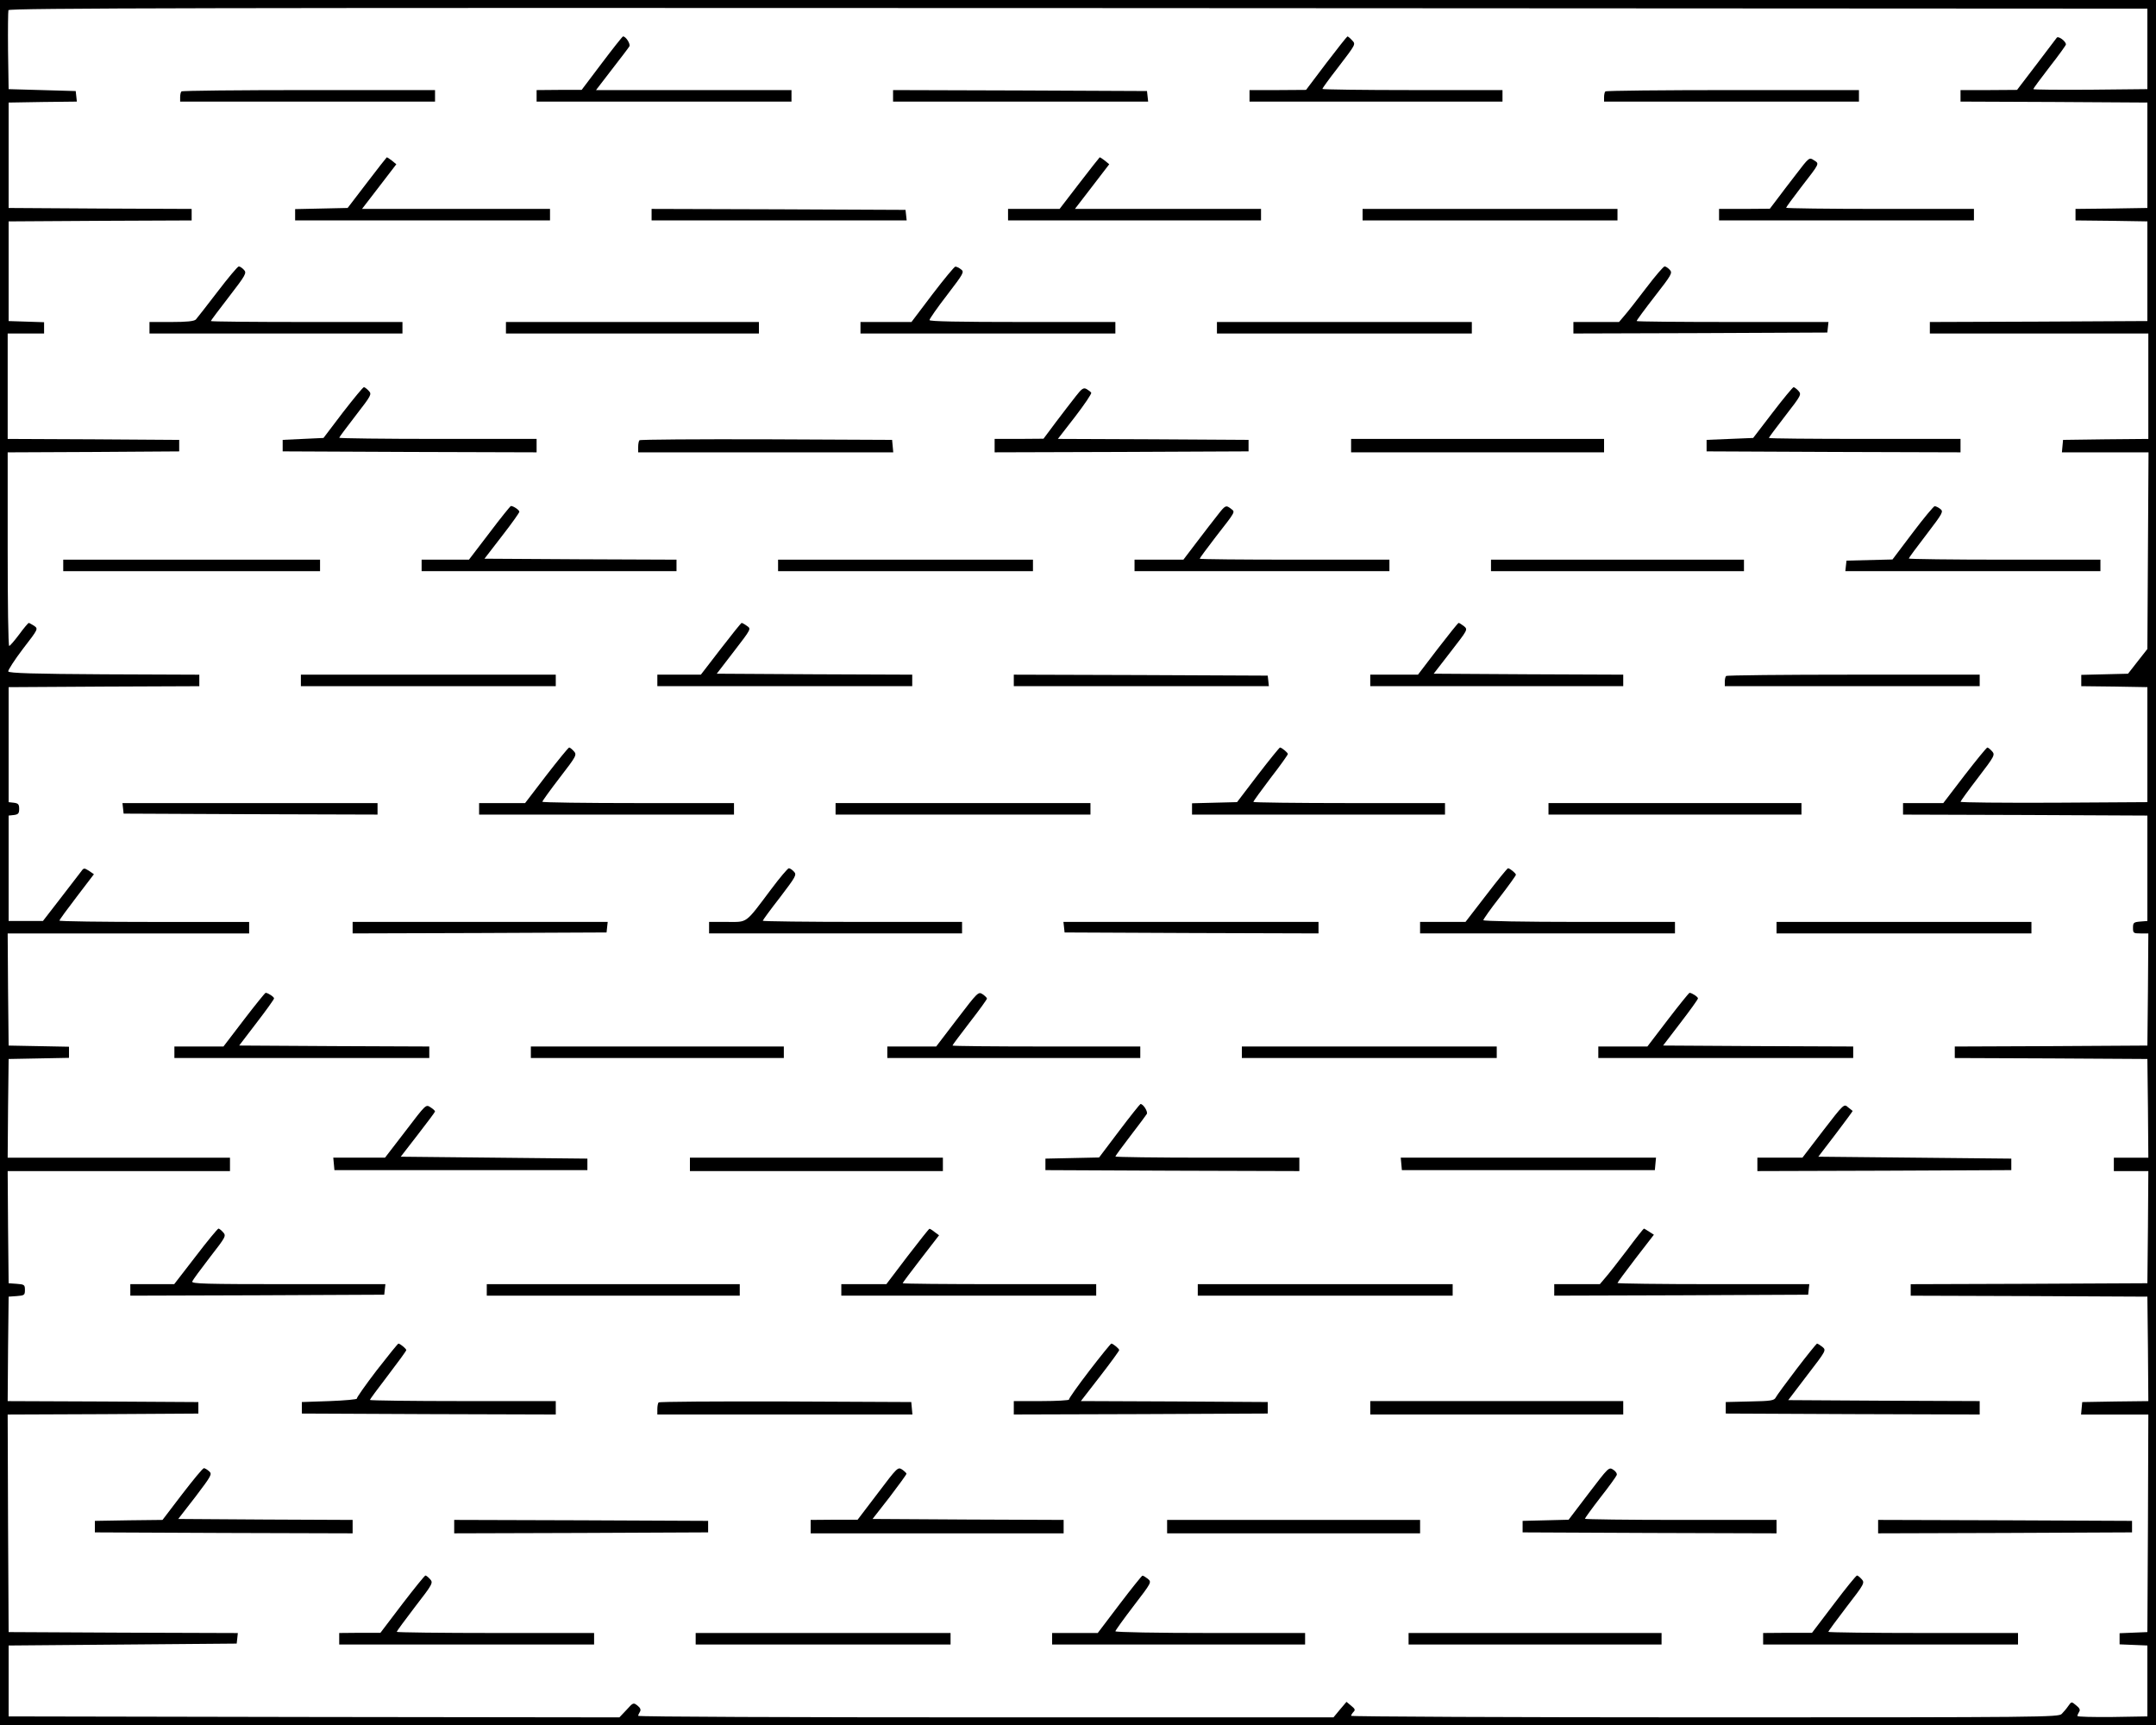 <?xml version="1.0" standalone="no"?>
<!DOCTYPE svg PUBLIC "-//W3C//DTD SVG 20010904//EN"
 "http://www.w3.org/TR/2001/REC-SVG-20010904/DTD/svg10.dtd">
<svg version="1.0" xmlns="http://www.w3.org/2000/svg"
 width="1125pt" height="900pt" viewBox="0 0 1125 900"
 preserveAspectRatio="xMidYMid meet">
<g transform="translate(0,900) scale(0.1,-0.1)"
fill="#000000" stroke="none">
<path d="M0 4500 l0 -4500 5625 0 5625 0 0 4500 0 4500 -5625 0 -5625 0 0
-4500z m11205 4245 l0 -210 -297 -3 c-164 -1 -298 0 -298 3 0 4 38 55 85 116
47 60 85 113 85 117 0 17 -41 47 -48 35 -4 -6 -52 -69 -107 -141 l-100 -131
-147 -1 -148 0 0 -30 0 -30 488 -2 487 -3 0 -275 0 -275 -187 -3 -188 -2 0
-30 0 -30 188 -2 187 -3 0 -260 0 -260 -567 -3 -568 -2 0 -30 0 -30 570 0 570
0 0 -275 0 -275 -222 -2 -223 -3 -3 -32 -3 -33 226 0 226 0 -3 -513 -3 -513
-51 -65 -50 -64 -122 -3 -122 -3 0 -29 0 -30 173 -2 172 -3 0 -300 0 -300
-487 -3 c-269 -1 -488 1 -488 5 0 3 41 60 91 125 88 115 90 120 73 139 -9 10
-20 19 -24 19 -4 0 -57 -65 -119 -145 l-111 -145 -105 0 -105 0 0 -30 0 -30
638 -2 637 -3 0 -275 0 -275 -37 -3 c-35 -3 -38 -6 -38 -33 0 -27 2 -29 40
-29 l40 0 -2 -292 -3 -293 -502 -3 -503 -2 0 -30 0 -30 503 -2 502 -3 3 -257
2 -258 -90 0 -90 0 0 -35 0 -35 90 0 90 0 -2 -292 -3 -293 -617 -3 -618 -2 0
-30 0 -30 618 -2 617 -3 3 -272 2 -273 -172 -2 -173 -3 -3 -32 -3 -33 175 0
176 0 -2 -567 -3 -568 -72 -3 -73 -3 0 -29 0 -29 73 -3 72 -3 0 -185 0 -185
-182 -3 c-101 -1 -183 1 -183 5 0 5 4 14 9 22 7 10 2 20 -16 34 -24 20 -24 20
-41 -4 -8 -12 -24 -31 -34 -41 -17 -17 -96 -18 -1863 -18 -1015 0 -1845 4
-1845 8 0 4 6 14 13 21 10 10 7 16 -13 32 l-24 20 -34 -40 -34 -41 -1814 0
c-998 0 -1814 3 -1814 8 0 4 4 13 9 21 6 10 3 20 -12 32 -22 17 -23 17 -58
-22 l-37 -39 -1593 2 -1594 3 0 185 0 185 595 5 595 5 3 27 3 28 -598 2 -598
3 -3 567 -2 568 497 2 498 3 0 30 0 30 -498 3 -497 2 2 273 3 272 42 3 c40 3
43 5 43 32 0 27 -3 29 -43 32 l-42 3 -3 293 -2 292 580 0 580 0 0 35 0 35
-580 0 -580 0 2 258 3 257 158 3 157 3 0 29 0 29 -157 3 -158 3 -3 293 -2 292
630 0 630 0 0 30 0 30 -495 0 c-272 0 -495 3 -495 7 0 4 41 60 90 124 l90 118
-26 18 c-26 16 -27 16 -44 -8 -10 -13 -58 -76 -107 -139 l-89 -115 -89 0 -90
0 0 275 0 275 28 3 c22 3 27 8 27 32 0 24 -5 29 -28 32 l-27 3 0 300 0 300
498 3 497 2 0 30 0 30 -497 2 c-364 2 -497 6 -500 15 -2 6 32 59 76 117 81
105 81 105 59 121 -13 8 -25 15 -28 15 -3 0 -26 -27 -50 -60 -25 -33 -48 -60
-52 -60 -5 0 -8 227 -8 505 l0 505 448 2 447 3 0 30 0 30 -447 3 -448 2 0 275
0 275 95 0 95 0 0 30 0 29 -92 3 -93 3 0 260 0 260 478 3 477 2 0 30 0 30
-477 2 -478 3 0 275 0 275 178 3 178 2 -3 28 -3 27 -175 5 -175 5 -3 200 c-1
110 0 205 2 212 4 11 1061 13 5583 11 l5578 -3 0 -210z"/>
<path d="M3140 8670 l-105 -139 -117 0 -118 -1 0 -30 0 -30 665 0 665 0 0 30
0 30 -510 0 -510 0 83 108 c46 59 87 113 91 120 7 12 -18 52 -33 52 -3 0 -53
-63 -111 -140z"/>
<path d="M6920 8670 l-105 -139 -147 -1 -148 0 0 -30 0 -30 660 0 660 0 0 30
0 30 -470 0 c-258 0 -470 3 -470 6 0 3 35 52 78 107 100 131 97 125 76 148 -9
10 -20 19 -23 19 -3 -1 -53 -64 -111 -140z"/>
<path d="M947 8523 c-4 -3 -7 -17 -7 -30 l0 -23 665 0 665 0 0 30 0 30 -658 0
c-362 0 -662 -3 -665 -7z"/>
<path d="M4660 8500 l0 -30 666 0 665 0 -3 28 -3 27 -662 3 -663 2 0 -30z"/>
<path d="M8377 8523 c-4 -3 -7 -17 -7 -30 l0 -23 665 0 665 0 0 30 0 30 -658
0 c-362 0 -662 -3 -665 -7z"/>
<path d="M1915 8047 l-101 -132 -137 -3 -137 -3 0 -29 0 -30 665 0 665 0 0 30
0 30 -490 0 -491 0 90 117 89 116 -23 19 c-13 10 -25 18 -27 17 -1 0 -48 -60
-103 -132z"/>
<path d="M5632 8044 l-103 -134 -134 0 -135 0 0 -30 0 -30 660 0 660 0 0 30 0
30 -485 0 -486 0 90 117 89 116 -23 19 c-13 10 -25 18 -27 17 -1 0 -49 -61
-106 -135z"/>
<path d="M9373 8092 c-37 -48 -84 -109 -103 -135 l-35 -46 -132 -1 -133 0 0
-30 0 -30 665 0 665 0 0 30 0 30 -490 0 c-269 0 -490 3 -490 6 0 3 35 51 78
107 100 129 96 122 67 141 -24 16 -25 16 -92 -72z"/>
<path d="M3400 7880 l0 -30 666 0 665 0 -3 28 -3 27 -662 3 -663 2 0 -30z"/>
<path d="M7110 7880 l0 -30 665 0 665 0 0 30 0 30 -665 0 -665 0 0 -30z"/>
<path d="M1135 7478 c-55 -72 -106 -137 -113 -145 -10 -9 -46 -13 -128 -13
l-114 0 0 -30 0 -30 660 0 660 0 0 30 0 30 -500 0 c-275 0 -500 2 -500 5 0 2
43 60 95 127 88 114 93 124 78 140 -9 10 -21 18 -27 18 -6 0 -56 -60 -111
-132z"/>
<path d="M4865 7464 l-109 -144 -133 0 -133 0 0 -30 0 -30 665 0 665 0 0 30 0
30 -485 0 c-331 0 -485 3 -485 10 0 6 41 65 92 131 87 114 91 120 72 134 -10
8 -23 14 -29 14 -5 0 -59 -65 -120 -145z"/>
<path d="M8590 7498 c-47 -62 -98 -127 -114 -145 l-28 -33 -119 0 -119 0 0
-30 0 -30 663 2 662 3 3 28 3 27 -500 0 c-276 0 -501 2 -501 5 0 4 42 61 94
128 88 113 94 123 79 139 -9 10 -21 18 -27 18 -6 0 -49 -50 -96 -112z"/>
<path d="M2640 7290 l0 -30 660 0 660 0 0 30 0 30 -660 0 -660 0 0 -30z"/>
<path d="M6350 7290 l0 -30 665 0 665 0 0 30 0 30 -665 0 -665 0 0 -30z"/>
<path d="M1789 6848 l-101 -133 -107 -5 -106 -5 0 -30 0 -30 663 -3 662 -2 0
35 0 35 -515 0 c-283 0 -515 3 -515 6 0 3 39 55 86 116 82 106 85 111 68 129
-9 10 -21 19 -25 19 -5 0 -54 -60 -110 -132z"/>
<path d="M5613 6932 c-21 -26 -67 -87 -103 -134 l-65 -87 -127 -1 -128 0 0
-35 0 -35 663 2 662 3 0 30 0 30 -497 3 -498 2 90 116 c49 64 87 120 84 125
-3 5 -14 13 -24 19 -16 9 -25 3 -57 -38z"/>
<path d="M9250 6848 l-102 -133 -121 -5 -122 -5 0 -30 0 -30 663 -3 662 -2 0
35 0 35 -500 0 c-275 0 -500 2 -500 5 0 3 39 55 86 116 83 107 85 111 68 130
-9 10 -21 19 -25 19 -4 0 -54 -60 -109 -132z"/>
<path d="M3337 6703 c-4 -3 -7 -19 -7 -35 l0 -28 666 0 665 0 -3 33 -3 32
-656 3 c-360 1 -659 -1 -662 -5z"/>
<path d="M7050 6675 l0 -35 660 0 660 0 0 35 0 35 -660 0 -660 0 0 -35z"/>
<path d="M2554 6220 l-107 -140 -124 0 -123 0 0 -30 0 -30 665 0 665 0 0 30 0
30 -501 2 -501 3 91 118 c50 64 91 122 91 127 0 9 -31 30 -44 30 -3 0 -54 -63
-112 -140z"/>
<path d="M6353 6312 c-21 -26 -69 -89 -108 -140 l-70 -92 -127 0 -128 0 0 -30
0 -30 665 0 665 0 0 30 0 30 -495 0 c-272 0 -495 2 -495 5 0 3 37 53 83 113
106 136 103 130 81 147 -27 21 -30 20 -71 -33z"/>
<path d="M9980 6220 l-105 -139 -120 -3 -120 -3 -3 -27 -3 -28 665 0 666 0 0
30 0 30 -500 0 c-275 0 -500 3 -500 6 0 3 41 59 92 125 87 114 90 120 72 134
-10 8 -23 14 -29 14 -5 0 -57 -62 -115 -139z"/>
<path d="M330 6050 l0 -30 670 0 670 0 0 30 0 30 -670 0 -670 0 0 -30z"/>
<path d="M4060 6050 l0 -30 665 0 665 0 0 30 0 30 -665 0 -665 0 0 -30z"/>
<path d="M7780 6050 l0 -30 660 0 660 0 0 30 0 30 -660 0 -660 0 0 -30z"/>
<path d="M3761 5615 l-104 -135 -113 0 -114 0 0 -30 0 -30 665 0 665 0 0 30 0
30 -510 2 -510 3 90 117 c90 117 90 117 68 132 -12 9 -25 16 -28 16 -3 0 -52
-61 -109 -135z"/>
<path d="M7502 5615 l-103 -135 -124 0 -125 0 0 -30 0 -30 660 0 660 0 0 30 0
30 -494 2 -495 3 89 115 c89 115 90 115 69 133 -12 9 -24 17 -28 17 -3 0 -52
-61 -109 -135z"/>
<path d="M1570 5450 l0 -30 665 0 665 0 0 30 0 30 -665 0 -665 0 0 -30z"/>
<path d="M5290 5450 l0 -30 666 0 665 0 -3 28 -3 27 -662 3 -663 2 0 -30z"/>
<path d="M9007 5473 c-4 -3 -7 -17 -7 -30 l0 -23 665 0 665 0 0 30 0 30 -658
0 c-362 0 -662 -3 -665 -7z"/>
<path d="M2851 4955 l-111 -145 -120 0 -120 0 0 -30 0 -30 665 0 665 0 0 30 0
30 -500 0 c-275 0 -500 3 -500 7 0 4 41 61 91 126 88 114 90 119 73 138 -9 10
-20 19 -24 19 -4 0 -57 -65 -119 -145z"/>
<path d="M6564 4958 l-109 -143 -118 -3 -117 -3 0 -29 0 -30 660 0 660 0 0 30
0 30 -500 0 c-275 0 -500 3 -500 6 0 4 41 60 90 125 50 64 90 121 90 125 0 7
-31 33 -41 34 -3 0 -55 -64 -115 -142z"/>
<path d="M642 4783 l3 -28 663 -3 662 -2 0 30 0 30 -666 0 -665 0 3 -27z"/>
<path d="M4360 4780 l0 -30 665 0 665 0 0 30 0 30 -665 0 -665 0 0 -30z"/>
<path d="M8080 4780 l0 -30 660 0 660 0 0 30 0 30 -660 0 -660 0 0 -30z"/>
<path d="M4025 4362 c-139 -185 -122 -172 -231 -172 l-94 0 0 -30 0 -30 660 0
660 0 0 30 0 30 -520 0 c-286 0 -520 3 -520 6 0 3 40 58 90 122 83 109 88 118
73 134 -9 10 -21 18 -27 18 -6 -1 -47 -49 -91 -108z"/>
<path d="M7755 4330 l-108 -140 -118 0 -119 0 0 -30 0 -30 665 0 665 0 0 30 0
30 -500 0 c-285 0 -500 4 -500 9 0 5 38 59 85 119 47 61 85 114 85 118 0 8
-31 33 -41 34 -4 0 -55 -63 -114 -140z"/>
<path d="M1840 4160 l0 -30 663 2 662 3 3 28 3 27 -665 0 -666 0 0 -30z"/>
<path d="M5552 4163 l3 -28 663 -3 662 -2 0 30 0 30 -666 0 -665 0 3 -27z"/>
<path d="M9270 4160 l0 -30 665 0 665 0 0 30 0 30 -665 0 -665 0 0 -30z"/>
<path d="M4995 3684 l-110 -144 -127 0 -128 0 0 -30 0 -30 660 0 660 0 0 30 0
30 -490 0 c-269 0 -490 2 -490 5 0 3 41 57 90 121 50 64 90 120 90 124 0 4
-10 14 -23 23 -22 14 -25 11 -132 -129z"/>
<path d="M1273 3680 l-107 -140 -128 0 -128 0 0 -30 0 -30 665 0 665 0 0 30 0
30 -496 2 -496 3 91 119 c50 65 91 122 91 127 0 8 -32 29 -44 29 -3 0 -54 -63
-113 -140z"/>
<path d="M8703 3680 l-107 -140 -128 0 -128 0 0 -30 0 -30 665 0 665 0 0 30 0
30 -496 2 -496 3 91 119 c50 65 91 122 91 127 0 8 -32 29 -44 29 -3 0 -54 -63
-113 -140z"/>
<path d="M2770 3510 l0 -30 660 0 660 0 0 30 0 30 -660 0 -660 0 0 -30z"/>
<path d="M6480 3510 l0 -30 665 0 665 0 0 30 0 30 -665 0 -665 0 0 -30z"/>
<path d="M2116 3099 l-107 -139 -135 0 -135 0 3 -32 3 -33 660 0 660 0 0 30 0
30 -487 5 -487 5 89 115 c49 63 90 118 90 121 0 4 -11 14 -24 22 -24 16 -24
15 -130 -124z"/>
<path d="M5840 3100 l-105 -139 -140 -3 -140 -3 0 -30 0 -30 663 -3 662 -2 0
35 0 35 -480 0 c-264 0 -480 3 -480 6 0 3 35 51 78 107 43 56 82 108 86 115 7
12 -19 53 -33 52 -3 -1 -53 -63 -111 -140z"/>
<path d="M9513 3101 l-108 -141 -117 0 -118 0 0 -35 0 -35 663 2 662 3 0 30 0
30 -504 5 -503 5 91 119 c50 66 90 120 88 120 -1 1 -12 9 -24 19 -21 19 -22
18 -130 -122z"/>
<path d="M3600 2925 l0 -35 660 0 660 0 0 35 0 35 -660 0 -660 0 0 -35z"/>
<path d="M7312 2928 l3 -33 660 0 660 0 3 33 3 32 -666 0 -666 0 3 -32z"/>
<path d="M1021 2445 l-112 -145 -115 0 -114 0 0 -30 0 -30 663 2 662 3 3 28 3
27 -506 0 c-436 0 -506 2 -502 14 3 8 45 65 92 126 84 108 86 112 69 131 -9
10 -20 19 -24 19 -4 0 -58 -65 -119 -145z"/>
<path d="M4735 2445 l-110 -145 -117 0 -118 0 0 -30 0 -30 665 0 665 0 0 30 0
30 -505 0 c-278 0 -505 2 -505 5 0 2 43 60 95 127 l95 123 -23 17 c-12 10 -24
17 -27 17 -3 0 -54 -65 -115 -144z"/>
<path d="M8490 2478 c-47 -62 -98 -127 -114 -145 l-28 -33 -119 0 -119 0 0
-30 0 -30 663 2 662 3 3 28 3 27 -500 0 c-276 0 -501 3 -501 6 0 3 43 61 95
129 l95 123 -25 16 c-13 9 -26 16 -27 16 -2 0 -42 -50 -88 -112z"/>
<path d="M2540 2270 l0 -30 660 0 660 0 0 30 0 30 -660 0 -660 0 0 -30z"/>
<path d="M6250 2270 l0 -30 665 0 665 0 0 30 0 30 -665 0 -665 0 0 -30z"/>
<path d="M1966 1851 c-59 -77 -106 -144 -104 -148 2 -4 -62 -10 -142 -13
l-145 -5 0 -30 0 -30 663 -3 662 -2 0 35 0 35 -485 0 c-267 0 -485 3 -485 6 0
3 43 61 95 129 52 68 95 127 95 131 0 7 -31 33 -41 34 -3 0 -54 -63 -113 -139z"/>
<path d="M5684 1848 c-60 -78 -108 -146 -106 -150 1 -4 -63 -8 -143 -8 l-145
0 0 -35 0 -35 663 2 662 3 0 30 0 30 -487 3 -488 2 100 129 c55 71 100 133
100 137 0 7 -31 33 -41 34 -3 0 -55 -64 -115 -142z"/>
<path d="M9375 1858 c-55 -72 -104 -139 -109 -149 -8 -16 -24 -19 -135 -21
l-126 -3 0 -30 0 -30 663 -3 662 -2 0 35 0 35 -500 2 -499 3 99 130 c100 130
100 130 79 148 -12 9 -24 17 -28 17 -3 -1 -51 -60 -106 -132z"/>
<path d="M3437 1683 c-4 -3 -7 -19 -7 -35 l0 -28 666 0 665 0 -3 33 -3 32
-656 3 c-360 1 -659 -1 -662 -5z"/>
<path d="M7150 1655 l0 -35 660 0 660 0 0 35 0 35 -660 0 -660 0 0 -35z"/>
<path d="M4580 1209 l-105 -138 -122 0 -123 -1 0 -35 0 -35 660 0 660 0 0 35
0 35 -498 2 -499 3 89 114 c48 63 88 118 88 122 0 3 -10 13 -23 22 -22 14 -25
11 -127 -124z"/>
<path d="M8290 1209 l-105 -138 -120 -3 -120 -3 0 -30 0 -30 663 -3 662 -2 0
35 0 35 -500 0 c-275 0 -500 3 -500 6 0 3 36 53 80 110 45 57 83 110 86 118 3
7 -5 20 -18 28 -23 15 -25 12 -128 -123z"/>
<path d="M951 1205 l-103 -135 -176 -2 -177 -3 0 -30 0 -30 673 -3 672 -2 0
35 0 35 -455 2 -455 3 90 116 c84 111 88 118 71 133 -10 9 -22 16 -27 16 -6 0
-56 -61 -113 -135z"/>
<path d="M2370 1035 l0 -35 663 2 662 3 0 30 0 30 -662 3 -663 2 0 -35z"/>
<path d="M6090 1035 l0 -35 660 0 660 0 0 35 0 35 -660 0 -660 0 0 -35z"/>
<path d="M9800 1035 l0 -35 663 2 662 3 0 30 0 30 -662 3 -663 2 0 -35z"/>
<path d="M2099 631 l-114 -150 -107 0 -108 -1 0 -30 0 -30 665 0 665 0 0 30 0
30 -515 0 c-283 0 -515 3 -515 6 0 3 43 62 96 131 93 120 95 125 78 144 -9 10
-20 19 -24 19 -4 0 -58 -67 -121 -149z"/>
<path d="M5841 629 l-113 -149 -119 0 -119 0 0 -30 0 -30 660 0 660 0 0 30 0
30 -495 0 c-273 0 -495 4 -495 9 0 4 43 64 95 132 95 124 95 124 74 142 -12 9
-24 17 -28 16 -3 0 -57 -67 -120 -150z"/>
<path d="M9569 631 l-114 -150 -127 0 -128 -1 0 -30 0 -30 665 0 665 0 0 30 0
30 -495 0 c-272 0 -495 3 -495 6 0 3 43 62 96 131 93 120 95 125 78 144 -9 10
-20 19 -24 19 -5 0 -59 -67 -121 -149z"/>
<path d="M3630 450 l0 -30 665 0 665 0 0 30 0 30 -665 0 -665 0 0 -30z"/>
<path d="M7350 450 l0 -30 660 0 660 0 0 30 0 30 -660 0 -660 0 0 -30z"/>
</g>
</svg>
